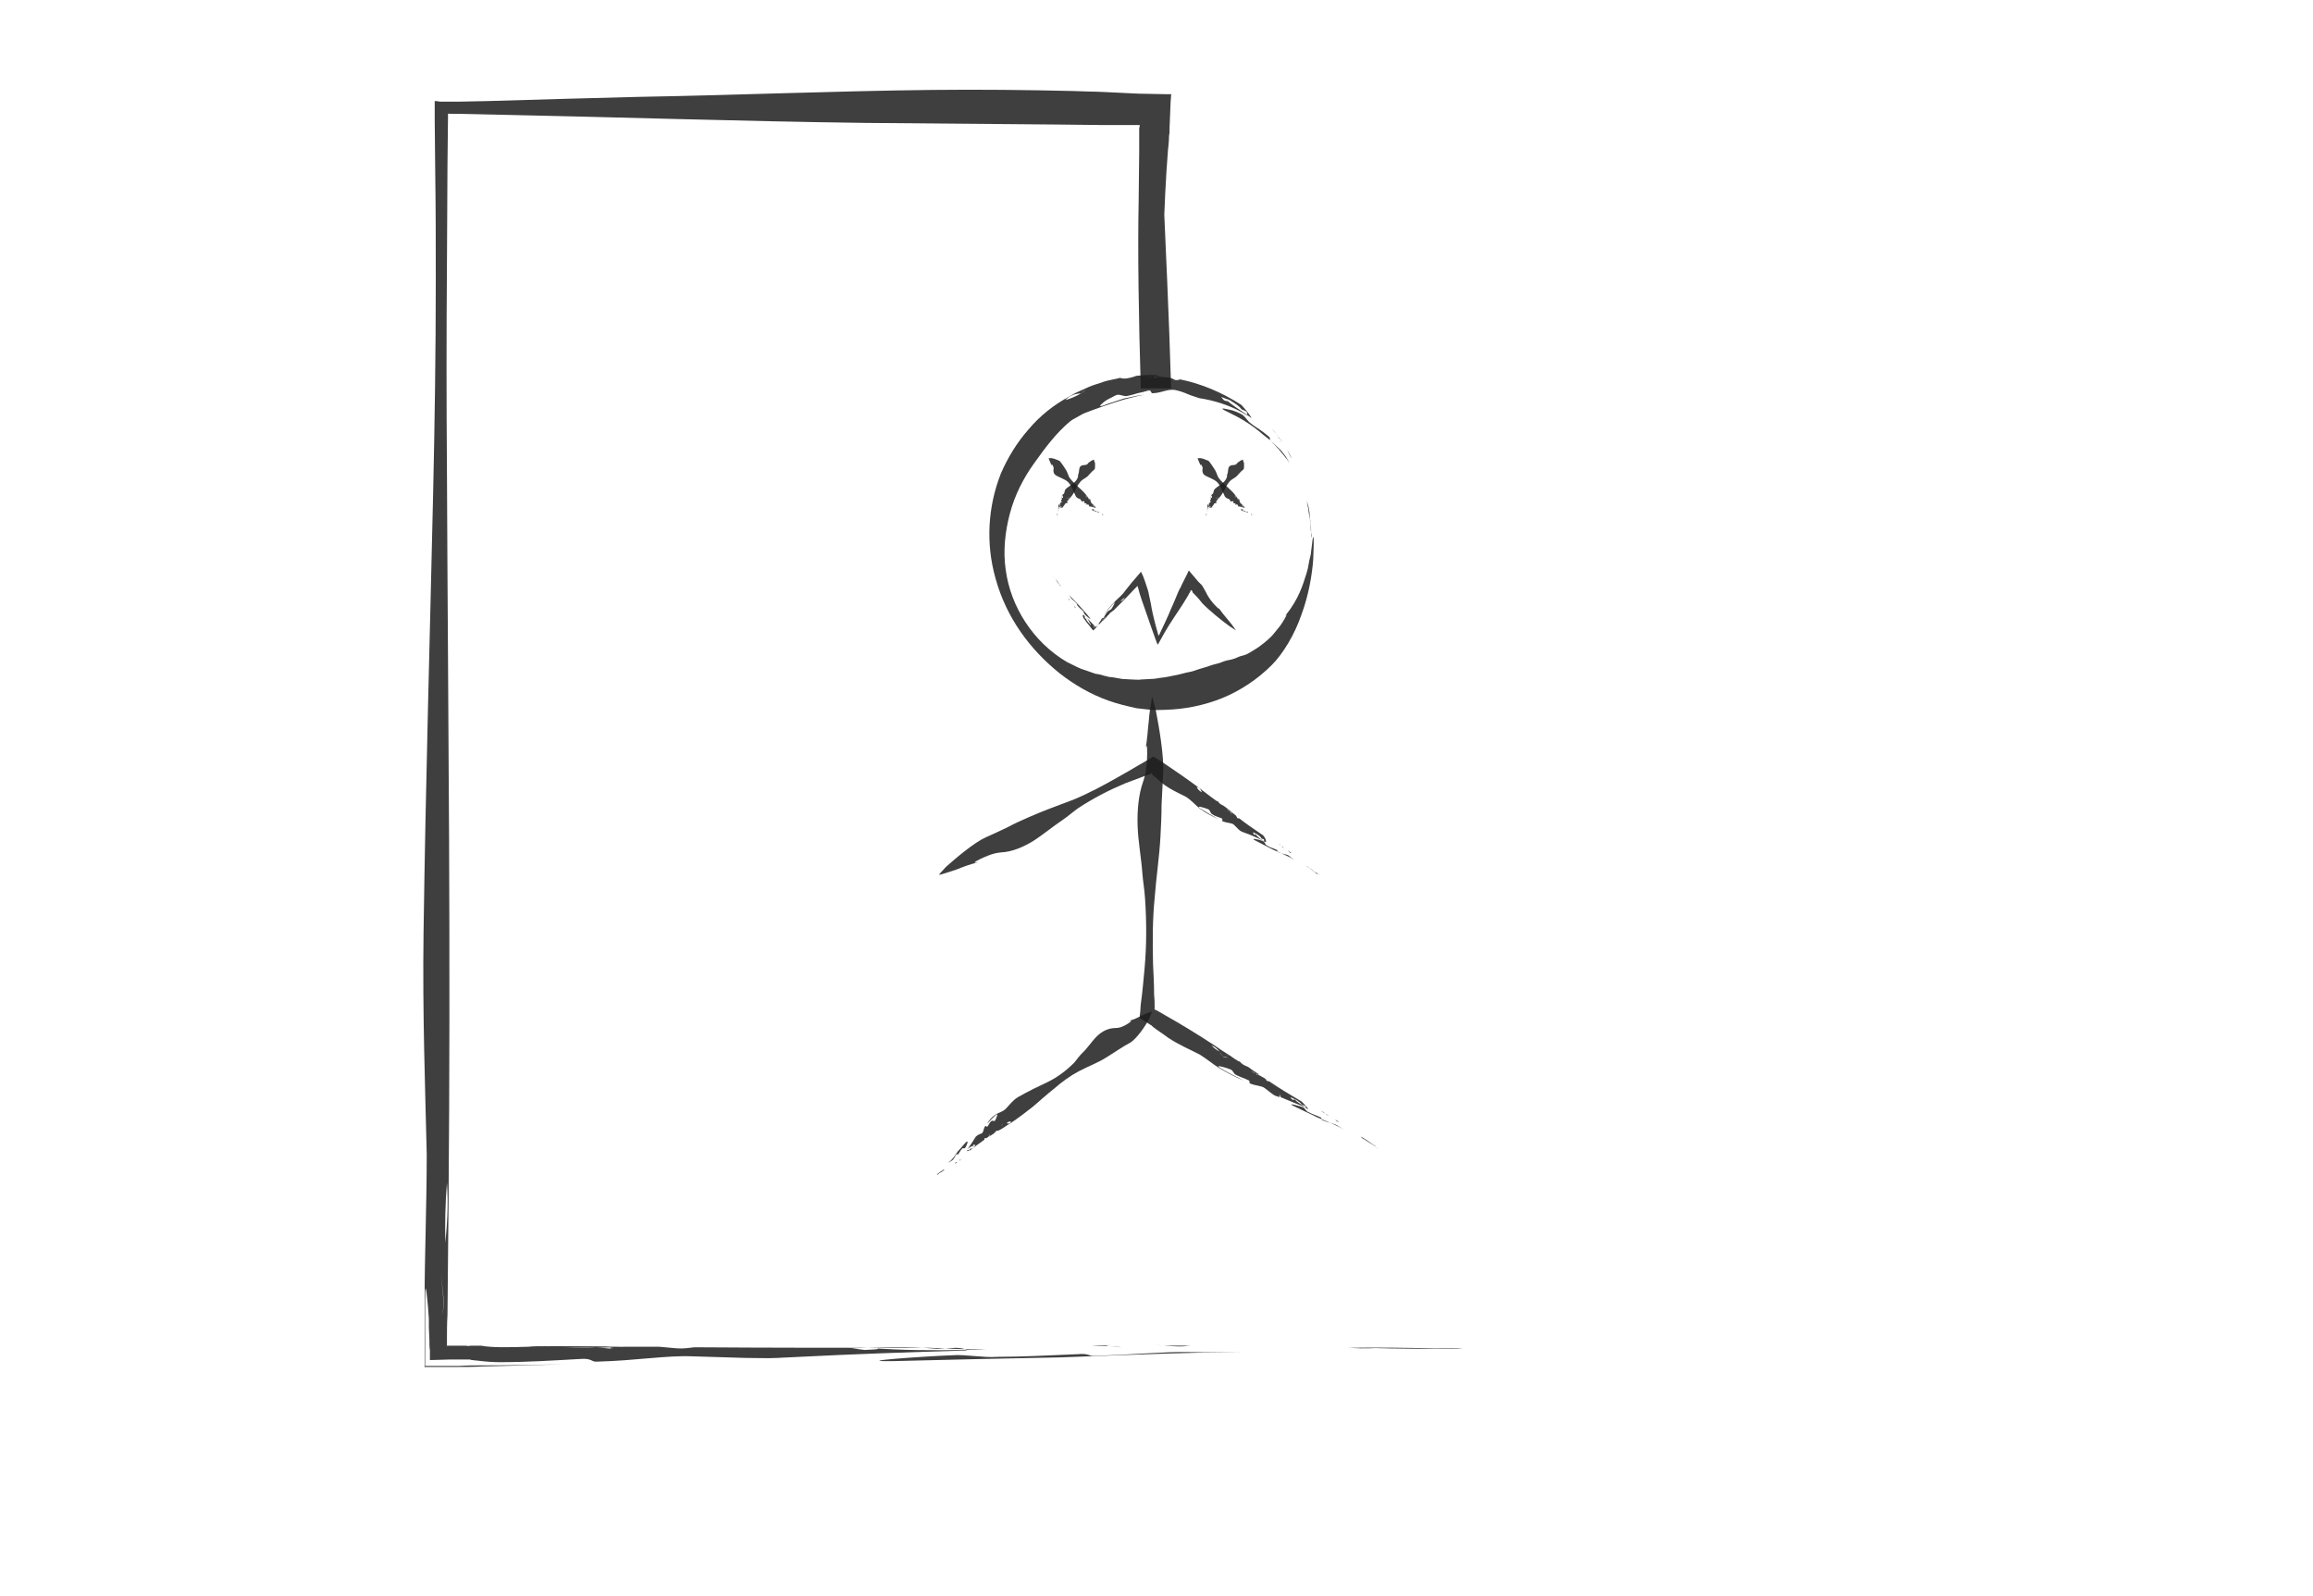<?xml version="1.0" encoding="utf-8"?>
<!-- Generator: Adobe Illustrator 19.2.1, SVG Export Plug-In . SVG Version: 6.00 Build 0)  -->
<svg version="1.1" id="Calque_1" xmlns="http://www.w3.org/2000/svg" xmlns:xlink="http://www.w3.org/1999/xlink" x="0px" y="0px"
	 viewBox="0 0 434.7 300" style="enable-background:new 0 0 434.7 300;" xml:space="preserve">
<style type="text/css">
	.st0{opacity:0.85;}
	.st1{fill:#1D1D1D;}
	.st2{fill:#FFFFFF;}
</style>
<g>
	<g>
		<g>
			<g class="st0">
				<g>
					<path class="st1" d="M223.8,252.9c-2.2,0-4.4,0-6.7-0.1c1.1,0,2.2,0.1,3.4,0.2C222,253.1,222.7,253,223.8,252.9z"/>
					<path class="st1" d="M211,252.8c-0.4,0-0.8,0-1.2,0c-0.4,0-0.7,0-1,0C209.5,252.8,210.3,252.8,211,252.8z"/>
					<path class="st1" d="M199.4,252.8c2.1,0,4,0,5.9,0C203.6,252.8,201.7,252.8,199.4,252.8z"/>
					<path class="st1" d="M208.6,253c-0.7-0.1-1.1-0.2,0.1-0.2c0,0,0,0,0,0c-1.2,0-2.3,0-3.5,0.1C206.5,252.9,207.7,252.9,208.6,253
						z"/>
					<path class="st1" d="M208.6,253c0.7,0.1,1.8,0.2,2.2,0.2C210.2,253.1,209.4,253.1,208.6,253z"/>
					<path class="st1" d="M205.7,254.8c-1.2,0.1-0.9-0.5-3.2-0.3c-5.4,0.2-10.1,0.5-15.2,0.5c-2.3,0.2-6-0.5-8.3-0.3
						c-5.5,0.2-19.4,1.2-11.2,1.1c12.3-0.3,20.4-0.5,31.4-0.7c9-0.3,17.6-0.7,26.8-0.9c2.6,0,5,0,7.4,0c-3.2,0-6.4-0.1-10-0.1
						C218.8,254,213.1,254.6,205.7,254.8z"/>
					<path class="st1" d="M273,253.4c-1.2,0-3.5,0-3.5,0c-5.2-0.1-10.6-0.2-16.1-0.1c0.8,0,1.6,0.1,2.4,0.1c3.1,0,3.5-0.1,0.7-0.1
						c6.3,0.2,12.3,0.2,18.4,0.2C274.6,253.5,274.7,253.4,273,253.4z"/>
					<path class="st1" d="M278.6,253.5c-1.2,0-2.4,0-3.6,0c0,0,0.1,0,0.1,0c1.2,0,2.4,0,3.6,0C278.7,253.5,278.6,253.5,278.6,253.5z
						"/>
					<path class="st1" d="M174.7,253.3c-15.5,0-30,0-44.2-0.1c-1.1,0.1-1.9,0.3-3.3,0.2c-1.1-0.1-2.2-0.2-3.3-0.3
						c-2.1,0-4.1,0-6.2,0c-0.7,0-1.4,0-2.2,0.1c0,0,0,0-0.1,0c-1.2,0.1-0.8,0.2-0.1,0.3c0.8,0.1,1.5,0.2,2.2,0.3
						c-0.4-0.1-1.5-0.2-2.2-0.3c-1-0.1-2.1-0.2-3.3-0.2c-1.9,0-3.9,0.1-5.9,0c2.3-0.1,4.2-0.1,5.9,0c1.2,0,2.3-0.1,3.5-0.1
						c0.3,0,0.7,0,1-0.1c-4.7,0-9.4-0.1-14.2-0.1c-1.1,0-2.1,0-3,0.1c-3.4,0.1-6.8,0.2-8.9-0.2c-0.8,0-1.7,0-2.5,0
						c0.2,0,0.3,0,0.5,0.1c-0.3,0-0.6-0.1-0.9-0.1l-2.3,0l-1.1,0l-0.1,0c-0.1,0,0-0.1,0-0.1l0-0.3l0-0.6c0-1.6,0-3.2,0.1-4.8
						c-0.1-2.3-0.3-4.7-0.4-7.1c0,0,0.3-1.6,0.4-2.4c-0.2-1-0.3-2.4-0.4-4c-0.2,1.9-0.5,3.7-0.6,5.3c-0.4,2.4,0.8,5.4,0,8.2
						c0.7-2.8-0.4-5.8,0-8.2c0.2-1.6,0.4-3.4,0.6-5.3c-0.1-3.4,0-7.8,0.3-11.3c0.3,4.4,0,8.1-0.3,11.3c0.1,1.6,0.2,3,0.4,4
						c-0.1,0.8-0.4,2.4-0.4,2.4c0.1,2.4,0.3,4.8,0.4,7.1c0.1-7,0.1-14.1,0.2-21.3c0.2-23.2,0.2-45.5,0.1-68.1
						c-0.1-22.5-0.3-45.3-0.4-69.4c-0.1-13.1-0.1-25.8,0-38.5c0-6.3,0.1-12.6,0.1-18.8c0-3,0.1-6.1,0.1-9.1l0-0.5
						c0.1-0.1,0.4,0,0.5,0l2,0c1.5,0,3.1,0.1,4.6,0.1c24.5,0.5,48,1.3,71.5,1.6c11.8,0.1,23.5,0.2,35.5,0.3c3,0,6,0.1,9,0.1
						c1.5,0,3,0,4.5,0l1.1,0l0.6,0l0.1,0c0.2,0,0.3,0,0.4,0c0.1,0,0.2,0,0.2,0l0,0.2c0,0.1-0.1,0.3-0.1,0.4l0,0.1l0,0.3l0,0.6l0,1.1
						l0,2.3c0,3.1-0.1,6.1-0.1,9.2C213.8,47,214,60,214.4,73h5.7c-0.4-14-1.1-28-1.5-37.5c-0.4-6.1-0.7-9.9-0.8-12.2
						c-0.2-2.2-0.2-2.9-0.3-2.8c-0.1,0.3-0.2,3.7-0.2,4.3c-0.2,6.7-0.5,12.8-0.7,20.2c-0.2,7.4-0.3,16-0.8,28h2.8
						c0.1-3,0.3-6.1,0.4-9.5c-0.5,10.5-0.6,6.6-0.6-2.3c0-9,0.3-23,1.1-32.9c0.1-0.9,0.2-1.8,0.2-2.7l0.1-0.7l0-0.3l0-0.5
						c0-0.8,0.1-1.6,0.1-2.4c0-0.8,0.1-1.7,0.1-2.5l0.1-1.3l0-0.2c0-0.1-0.1,0-0.1,0l-0.3,0l-0.6,0c-1.7,0-3.4-0.1-5.2-0.1
						c-2-0.1-4.1-0.2-6.2-0.3c-2-0.1-4.1-0.1-6.2-0.2c-8.4-0.2-17.3-0.3-26.4-0.2c-18.2,0.2-37.2,1-54.9,1.3
						c-8.8,0.2-18.2,0.5-28.8,0.8c-1.7,0-3.4,0.1-5.1,0.1l-3.6,0L82,19l-0.3,0c0,0.1,0,0.2,0,0.3l0,1.2l0,2.1
						c0,3.4,0.1,6.8,0.1,10.1c0.1,6.7,0.1,13.4,0.1,20.1c0,13.4-0.2,26.7-0.5,40c-0.6,26.8-1.4,53.9-1.8,82.6
						c-0.2,15.3,0.3,28.7,0.6,41.5c0,9.4-0.4,19.4-0.4,27c0,4,0,7.9,0,11.7l0,0.9l0,0.2v0.1c0,0-0.1,0.1,0,0.1l0.4,0
						c0.6,0,1.2,0,1.8,0c1.2,0,2.4,0,3.6,0c1.7,0,3.4,0,5.1-0.1c5.3-0.1,10.4-0.3,15.3-0.4c-5.5,0.1-10.3,0.2-15.2,0.2
						c-1.5,0-3,0-4.5,0.1c-1.1,0-2.2,0-3.3,0c-0.6,0-1.1,0-1.7,0l-0.8,0l-0.4,0c-0.1,0-0.2,0-0.2,0l0-0.2c0-2.3,0-4.6,0-7
						c0-1.5,0-3.1,0-4.8c0-4.1,0.2-2.7,0.5,0.5c0.1,0.8,0.1,1.7,0.2,2.6c0,0.2,0,0.5,0,0.7c0,0.3,0,0.7,0,1c0,0.7,0.1,1.5,0.1,2.2
						c0,0.7,0,1.4,0.1,2.1c0,0.3,0,0.7,0,1l0,0.5l0,0.2l0,0.1c0,0,0.1,0,0.1,0c1.3,0,2.6-0.1,3.6-0.1c0.9,0,1.8,0,2.9,0
						c0.2,0,0.5,0,0.7,0c0.2,0,0.4,0,0.5,0.1c0.4,0,0.7,0.1,1.1,0.1c1.5,0.2,3,0.3,4.2,0.3c5.1,0,9.7-0.3,15.1-0.6
						c2.3-0.2,2.1,0.6,3.2,0.5c7.4-0.2,13.1-1.2,17.9-1c3.6,0.1,6.8,0.2,10,0.3c2,0,4,0.1,6.1,0c1.3-0.1,2.7-0.1,4-0.2
						c-1.1-0.2-1.5-0.5-1.8-0.7c2,0.1,4.7,0.1,6.7,0.2c-2-0.1-4.7-0.1-6.7-0.2c0.4,0.3,0.7,0.5,1.8,0.7c9.8-0.5,21-0.9,31.5-1.2
						c0,0-0.1,0-0.1-0.1c-6.1,0.1-12.1,0.1-18.4-0.4c2.7,0.1,2.4,0.3-0.7,0.4c-0.8-0.1-1.6-0.2-2.4-0.3c5.5-0.2,10.9-0.4,16.1,0.1
						c0,0,2.3-0.1,3.5-0.2c1.7,0.1,1.6,0.3,2,0.4c1.2,0,2.4,0,3.6-0.1C182.8,253.7,174.7,253.3,174.7,253.3z"/>
					<path class="st1" d="M111.8,253.2c0.8,0,1.9,0,2.9-0.1c-4,0-7.9-0.1-11.9-0.1C105,253.4,108.4,253.3,111.8,253.2z"/>
				</g>
			</g>
		</g>
	</g>
</g>
<g>
	<g>
		<g>
			<g class="st0">
				<g>
					<path class="st1" d="M242.8,86.2c-0.3-0.6-0.6-1.1-0.9-1.7c0.1,0.3,0.3,0.6,0.4,0.9C242.5,85.8,242.6,85.9,242.8,86.2z"/>
					<path class="st1" d="M241,83c-0.1-0.1-0.1-0.2-0.2-0.3c-0.1-0.1-0.1-0.2-0.2-0.2L241,83z"/>
					<path class="st1" d="M238.9,80.4c0.4,0.5,0.7,0.9,1.1,1.3C239.7,81.3,239.3,80.9,238.9,80.4z"/>
					<path class="st1" d="M240.4,82.6c-0.1-0.2-0.1-0.3,0.1-0.1c0,0,0,0,0,0c-0.2-0.3-0.4-0.5-0.6-0.8
						C240.2,82,240.3,82.3,240.4,82.6z"/>
					<path class="st1" d="M240.4,82.6c0.1,0.2,0.2,0.5,0.3,0.6C240.6,83,240.5,82.8,240.4,82.6z"/>
					<path class="st1" d="M238.8,82.8c-0.3-0.2,0.1-0.4-0.4-0.8c-0.6-0.5-1.1-0.9-1.7-1.3c-0.6-0.4-1.1-0.7-1.7-1.2
						c-0.5-0.3-1-1.3-1.6-1.6c-0.3-0.2-0.8-0.4-1.3-0.6c-0.5-0.2-1-0.3-1.5-0.4c-0.8-0.2-1.3-0.2-0.3,0.3c2.9,1.4,4.8,2.5,7.1,4.5
						C237.9,82.1,238.4,82.5,238.8,82.8l1.3,1.4c0.2,0.2,0.4,0.4,0.6,0.7l0.6,0.7c0.4,0.5,0.8,1,1.1,1.5c0.3,0.6,0.6,1.2,0.9,1.8
						c-0.2-0.4-0.4-0.8-0.6-1.2c-0.2-0.4-0.4-0.8-0.7-1.3c-0.3-0.6-0.8-1.2-1.3-1.8C240.2,84.1,239.5,83.5,238.8,82.8z"/>
					<path class="st1" d="M246.4,99.5c0-0.3-0.1-1-0.1-1c0-0.7-0.2-1.5-0.2-2.2c-0.1-0.4-0.1-0.8-0.2-1.1c-0.1-0.4-0.2-0.7-0.3-1.1
						c0,0.2,0.1,0.4,0.1,0.7c0.2,0.9,0.2,1,0.1,0.2c0.1,0.9,0.2,1.8,0.4,2.6c0.1,0.8,0.1,1.7,0.2,2.6
						C246.4,100,246.4,100,246.4,99.5z"/>
					<path class="st1" d="M246.5,101.1c0-0.3,0-0.7-0.1-1l0,0C246.4,100.5,246.4,100.8,246.5,101.1L246.5,101.1z"/>
					<path class="st1" d="M233.3,76.1c-3.7-2.4-7.6-4-11.5-4.8c-0.3,0.1-0.6,0.2-1,0.1c-0.3-0.2-0.6-0.3-0.9-0.4
						c-0.6-0.1-1.2-0.1-1.8-0.2c-0.2,0-0.4,0-0.6,0l0,0c-0.3,0.1-0.2,0.2,0,0.3c0.2,0.1,0.4,0.2,0.6,0.3c-0.1-0.1-0.4-0.2-0.6-0.3
						c-0.3-0.1-0.6-0.2-0.9-0.3c-0.5,0.1-1.1,0.1-1.7,0.1c0.6-0.1,1.2-0.2,1.7-0.1c0.3,0,0.7,0,1-0.1c0.1,0,0.2,0,0.3-0.1
						c-1.3-0.2-2.7-0.1-4,0c-0.3,0-0.6,0.1-0.8,0.2c-1,0.3-1.9,0.5-2.6,0.2c-0.2,0.1-0.5,0.1-0.7,0.2l0.2,0c-0.1,0-0.2,0-0.3,0
						c-1,0.2-2,0.4-3,0.8c-0.6,0.4-1.2,0.8-1.8,1.1c0,0-0.1,0-0.3,0c-0.2,0-0.4,0-0.5,0c-0.2,0.3-0.5,0.6-0.9,0.8
						c0.6,0,1.1,0,1.6-0.1c0.7,0.1,1.1-1.2,2.1-0.8c-1-0.4-1.4,0.9-2.1,0.8c-0.5,0.1-1,0-1.6,0.1c-0.8,0.5-1.9,1-3,1.3
						c0.5-0.5,1-0.8,1.5-1c0.5-0.2,1-0.2,1.5-0.3c0.4-0.3,0.7-0.5,0.9-0.8c0.1,0,0.3,0,0.5,0c0.2,0,0.3,0,0.3,0
						c0.6-0.3,1.2-0.7,1.8-1.1c-1,0.3-1.9,0.6-2.9,1.1c-0.9,0.4-1.9,0.8-2.8,1.4c-3,1.6-5.6,3.7-7.7,6.2c-2.2,2.5-3.9,5.3-5.2,8.3
						c-2.4,6.1-2.9,13-1,19.7c2,7.3,6.4,13.3,12,17.8c2.8,2.2,5.9,4,9.3,5.2c1.7,0.6,3.4,1,5.2,1.4l2.7,0.3c0.9,0.1,1.8,0,2.7,0
						c3.6-0.1,7.2-0.8,10.7-2.2c3.4-1.4,6.6-3.5,9.3-6.2c2.1-2.1,4.3-5.7,5.6-9.5c1.4-3.8,2-7.6,2.2-10.3c0.3-7-0.2-3.4-0.2-3.1
						c-0.1,0.6-0.1,1.1-0.2,1.6c0,0.5-0.2,1-0.3,1.5c-0.1,0.5-0.2,1-0.3,1.6c-0.1,0.5-0.3,1.1-0.5,1.7c-0.7,2.3-1.8,5.2-4.7,8.3
						c0.9-1.1,1.3-1.4,1.2-1.2c-0.1,0.2-0.5,1-1.2,2c-0.4,0.5-0.8,1-1.3,1.6c-0.5,0.6-1.1,1.1-1.7,1.6c-0.6,0.5-1.3,1-2,1.4
						c-0.3,0.2-0.7,0.4-1,0.6c-0.3,0.2-0.7,0.3-1,0.4c-0.5,0.1-1,0.3-1.4,0.5c-0.5,0.2-1,0.3-1.5,0.4c-0.5,0.1-1,0.3-1.5,0.5
						c-0.5,0.1-1,0.3-1.5,0.4c-1,0.4-2,0.6-3.1,1c-0.5,0.2-1.1,0.3-1.6,0.4c-0.5,0.1-1.1,0.3-1.6,0.4c-1.1,0.2-2.2,0.5-3.4,0.6
						c-0.6,0.1-1.1,0.2-1.7,0.2l-1.8,0.1c-0.6,0.1-1.2,0-1.8,0c-0.6,0-1.2-0.1-1.8-0.1c-0.6-0.1-1.2-0.2-1.7-0.3l-0.9-0.1
						c-0.3-0.1-0.6-0.2-0.8-0.2c-0.5-0.2-1.1-0.3-1.7-0.4c-0.6-0.2-1.1-0.4-1.7-0.6c-0.3-0.1-0.6-0.2-0.9-0.3
						c-0.3-0.1-0.6-0.3-0.9-0.4c-0.6-0.3-1.2-0.6-1.8-0.9c-6.3-3.7-10.6-10.4-11.5-17.4c-0.5-3.5-0.1-7.1,0.8-10.5
						c0.9-3.4,2.5-6.6,4.6-9.5c2.2-3.1,4.2-5.7,6.7-7.8c0.5-0.4,1-0.6,1.5-0.9c0.5-0.3,1-0.6,1.6-0.8c1.1-0.4,2.1-0.8,3-1.1
						c1.4-0.5,2.7-0.9,4-1.3c1.3-0.3,2.5-0.7,3.8-0.9c-1.4,0.1-2.6,0.5-3.8,0.7c-0.6,0.2-1.2,0.4-1.8,0.6c-0.6,0.2-1.3,0.4-2,0.7
						c-1,0.3-0.7,0-0.1-0.5c0.3-0.3,0.8-0.6,1.2-0.8c0.5-0.2,0.9-0.5,1.2-0.6c0.3-0.2,0.7-0.1,1.1,0c0.4,0.1,0.8,0.2,1.1,0.1
						c0.6-0.1,1.2-0.3,1.9-0.5c0.6-0.1,1.3-0.3,2-0.5c0.6-0.2,0.5,0.6,0.8,0.5c0.9,0,1.8-0.3,2.6-0.5c0.8-0.2,1.5-0.2,2.1,0
						c0.9,0.2,1.7,0.6,2.5,0.9c0.5,0.2,1,0.3,1.5,0.5c0.3,0.1,0.7,0.1,1.1,0.2c-0.2-0.3-0.2-0.6-0.2-0.9c0.5,0.2,1.1,0.6,1.6,0.8
						c-0.5-0.2-1.1-0.6-1.6-0.8c0,0.3,0,0.6,0.2,0.9c2.6,0.5,5.6,1.5,8,3.1l0-0.1c-1.4-1-2.8-1.8-4.1-3c0.3,0.2,0.4,0.4,0.4,0.4
						c-0.1,0-0.3,0-0.7-0.2l-0.5-0.6c0.4,0.1,0.7,0.3,1.1,0.4c0.4,0.1,0.7,0.3,1,0.5c0.6,0.4,1.3,0.8,1.7,1.4c0,0,0.6,0.3,0.9,0.4
						c0.3,0.4,0.2,0.5,0.2,0.7c0.3,0.2,0.6,0.4,0.8,0.6C234.9,77.8,233.3,76.1,233.3,76.1z"/>
					<path class="st1" d="M216.5,70.9c0.2,0,0.5,0,0.8,0L216.5,70.9l-0.9-0.1l-1.7,0C214.6,71.2,215.5,71.1,216.5,70.9z"/>
				</g>
			</g>
		</g>
	</g>
</g>
<g>
	<g>
		<g>
			<g class="st0">
				<g>
					<path class="st1" d="M251.7,210.9l-0.9-0.6c0.1,0.1,0.3,0.2,0.4,0.4C251.3,210.8,251.5,210.8,251.7,210.9z"/>
					<path class="st1" d="M249.9,209.7c-0.1,0-0.1-0.1-0.2-0.1c-0.1,0-0.1,0-0.2-0.1L249.9,209.7z"/>
					<path class="st1" d="M248.3,208.8c0.3,0.2,0.6,0.4,0.8,0.5C248.9,209.1,248.6,208.9,248.3,208.8z"/>
					<path class="st1" d="M249.5,209.7c-0.1-0.1-0.1-0.2,0.1-0.1l0,0c-0.2-0.1-0.3-0.2-0.5-0.3C249.2,209.4,249.4,209.5,249.5,209.7
						z"/>
					<path class="st1" d="M249.5,209.7c0.1,0.1,0.2,0.2,0.2,0.3C249.7,209.9,249.6,209.8,249.5,209.7z"/>
					<path class="st1" d="M248.5,210.5c-0.2-0.1,0-0.3-0.3-0.5c-0.8-0.4-1.6-0.6-2.3-1c-0.4-0.1-0.7-0.8-1-0.9
						c-0.8-0.3-3.1-0.9-1.9-0.3c1.8,0.9,3,1.4,4.6,2.2c1.4,0.6,2.7,1.1,4.1,1.8c0.4,0.2,0.7,0.4,1,0.6c-0.4-0.3-0.9-0.6-1.4-0.9
						C250.6,211.1,249.6,211,248.5,210.5z"/>
					<path class="st1" d="M258.4,215.3c-0.2-0.1-0.5-0.3-0.5-0.3c-0.7-0.5-1.4-1-2.2-1.4l0.3,0.3c0.4,0.3,0.5,0.3,0.1,0
						c0.8,0.6,1.7,1.1,2.5,1.6C258.6,215.5,258.6,215.5,258.4,215.3z"/>
					<path class="st1" d="M259.1,215.9c-0.2-0.1-0.3-0.2-0.5-0.3l0,0C258.8,215.7,259,215.8,259.1,215.9L259.1,215.9z"/>
					<path class="st1" d="M244.6,207c-2.2-1.3-4.2-2.5-6.1-3.8c-0.2,0-0.4,0-0.5-0.2c-0.1-0.2-0.2-0.3-0.4-0.4l-0.9-0.5
						c-0.1,0-0.2-0.1-0.3-0.2l0,0c-0.2,0-0.2,0-0.1,0.2c0.1,0.1,0.2,0.2,0.2,0.3c0-0.1-0.1-0.2-0.2-0.3c-0.1-0.1-0.2-0.3-0.4-0.4
						c-0.3-0.1-0.6-0.3-0.8-0.5c0.3,0.1,0.6,0.3,0.8,0.5c0.2,0.1,0.4,0.2,0.5,0.2c0.1,0,0.1,0,0.2,0c-0.6-0.4-1.3-0.8-1.9-1.3
						c-0.2-0.1-0.3-0.2-0.4-0.2c-0.5-0.2-1-0.5-1.2-0.8l-0.3-0.2c0,0,0,0.1,0,0.1c0,0-0.1-0.1-0.1-0.1c-0.5-0.3-1-0.6-1.5-1
						c-0.4-0.1-0.8-0.2-1.1-0.3c0,0-0.1-0.3-0.2-0.4c-0.2,0-0.4,0-0.7-0.1c0.2,0.3,0.4,0.6,0.5,0.8c0.2,0.4,1,0,1.2,0.7
						c-0.1-0.6-1-0.2-1.2-0.7c-0.2-0.2-0.3-0.5-0.5-0.8c-0.5-0.2-1.1-0.7-1.5-1.1c0.7,0.2,1.1,0.7,1.5,1.1c0.2,0.1,0.5,0.1,0.7,0.1
						c0.1,0.1,0.2,0.4,0.2,0.4c0.4,0.1,0.8,0.2,1.1,0.3c-1-0.6-1.9-1.2-2.9-1.9c-3.2-2.1-6.3-4-9.5-5.8l-1.2-0.7l-0.4-0.2l-0.2-0.1
						c-0.1,0,0-0.2,0-0.2c0-0.8,0-1.7-0.1-2.5c0-1.9-0.1-3.8-0.2-5.8c-0.1-4.3-0.1-8.4,0.3-12.4c0.3-4,0.9-7.8,1.1-11.7
						c0.1-1.9,0.2-3.8,0.2-5.8c0.1-1.9,0.2-3.9,0.3-6c0.2-3.1-0.8-8.9-1.4-11.9c-0.5-2-0.7-2.5-0.7-2.4c0,0-0.1,0.6-0.1,0.7
						c-0.2,1.2-0.4,2.3-0.5,3.8c-0.2,1.4-0.2,3.2-0.7,5.7c0.3-1.7,0.4-1.1,0.4,0.4c0,1.5-0.2,3.8-0.8,5.4c-0.8,2.3-1.1,5.2-1,8.2
						c0.1,3,0.7,6.1,0.9,9c0.1,1.4,0.4,3,0.5,4.7c0.3,4.5,0.3,8.8-0.1,13.2c-0.2,2.2-0.4,4.4-0.7,6.6c0,0.2-0.1,0.9-0.1,1.4
						l-0.1,0.8l0,0.4c0.1,0.1,0.2,0.1,0.3,0.2c0.5,0.3,0.9,0.6,1.4,0.9l0.3,0.2l0.2,0.1l0.3,0.3c0.9,0.7,1.9,1.3,2.8,2
						c2.1,1.4,4.1,2.2,6,3.2c1.3,0.8,2.6,1.9,3.6,2.5c1.7,1,3.2,1.8,4.7,2.4c-1.6-0.8-2.8-1.4-4.5-2.4c-1.2-0.7,1.1-0.1,2,0.3
						c0.4,0.1,0.6,0.9,1,1c0.7,0.4,1.5,0.6,2.3,1c0.4,0.1,0.1,0.5,0.3,0.6c1.1,0.5,2.2,0.4,2.8,0.9c0.5,0.4,0.9,0.7,1.3,1
						c0.3,0.2,0.5,0.4,0.9,0.5c0.2,0.1,0.4,0.1,0.6,0.2c-0.1-0.2,0-0.4,0-0.6c0.3,0.2,0.6,0.5,0.9,0.7c-0.3-0.2-0.6-0.5-0.9-0.7
						c0,0.2,0.1,0.4,0.2,0.6c1.5,0.6,3,1.3,5,2v0c-1-0.5-1.9-1-2.6-1.8c0.3,0.3,0.1,0.4-0.3,0.2l-0.3-0.4c0.8,0.3,1.6,0.7,2.2,1.4
						c0,0,0.4,0.1,0.6,0.2c0.2,0.2,0.1,0.3,0.1,0.4c0.2,0.1,0.3,0.2,0.5,0.3C245.6,207.9,244.6,207,244.6,207z"/>
					<path class="st1" d="M235.9,201.6c0.1,0.1,0.3,0.1,0.4,0.2l-1.6-1.1C234.8,201.2,235.4,201.4,235.9,201.6z"/>
				</g>
			</g>
		</g>
	</g>
</g>
<g>
	<line class="st2" x1="216.2" y1="190" x2="175.9" y2="220.9"/>
	<g>
		<g>
			<g class="st0">
				<g>
					<path class="st1" d="M179.5,218.7l0.4-0.3c-0.1,0-0.2,0-0.3,0.1C179.5,218.5,179.5,218.6,179.5,218.7z"/>
					<polygon class="st1" points="180.3,218.2 180.4,218.2 180.4,218.1 					"/>
					<path class="st1" d="M181,217.6c-0.1,0.1-0.3,0.2-0.4,0.3C180.7,217.8,180.8,217.8,181,217.6z"/>
					<path class="st1" d="M180.3,218c0.1,0,0.1,0,0.1,0.1l0,0l0.2-0.2C180.5,217.9,180.4,218,180.3,218z"/>
					<path class="st1" d="M180.3,218c-0.1,0-0.2,0-0.2,0C180.2,218,180.3,218,180.3,218z"/>
					<path class="st1" d="M179.8,216.9c0-0.1,0.2,0.2,0.3,0c0.3-0.4,0.4-0.7,0.7-1c0.1-0.2,0.6,0,0.6-0.2c0.3-0.4,0.7-1.5,0.2-1.1
						c-0.7,0.7-1,1.2-1.6,1.8c-0.4,0.6-0.8,1.2-1.3,1.7c-0.1,0.1-0.3,0.2-0.4,0.4c0.2-0.1,0.4-0.3,0.6-0.4
						C179.3,217.9,179.4,217.3,179.8,216.9z"/>
					<path class="st1" d="M176.3,220.7c0.1-0.1,0.2-0.2,0.2-0.2c0.4-0.2,0.7-0.4,1-0.7l-0.2,0c-0.2,0.2-0.2,0.2,0,0.1
						c-0.5,0.2-0.8,0.5-1.2,0.8C176.1,220.8,176.2,220.8,176.3,220.7z"/>
					<path class="st1" d="M175.9,220.9c0.1-0.1,0.1-0.1,0.2-0.2l0,0L175.9,220.9L175.9,220.9z"/>
					<path class="st1" d="M182.3,216.2c0.9-0.7,1.8-1.4,2.7-2c0-0.1,0-0.3,0.1-0.3c0.1,0,0.2,0,0.3,0l0.4-0.3l0.1-0.1l0,0
						c0-0.1,0-0.1-0.1-0.2c-0.1,0-0.2,0-0.2,0c0.1,0,0.2,0,0.2,0c0.1,0,0.2,0,0.3,0c0.1-0.1,0.2-0.2,0.3-0.3
						c-0.1,0.2-0.2,0.2-0.3,0.3l-0.2,0.2l0,0.1l0.9-0.6c0.1-0.1,0.1-0.1,0.2-0.2c0.2-0.2,0.3-0.4,0.6-0.3l0.2-0.1c0,0,0,0-0.1,0
						c0,0,0.1,0,0.1,0l0.7-0.4c0.1-0.2,0.2-0.4,0.3-0.6c0,0,0.2,0.1,0.3,0.1c0-0.1,0-0.3,0.1-0.4c-0.2,0-0.4-0.1-0.6-0.1
						c-0.3-0.1,0,0.7-0.5,0.4c0.5,0.2,0.2-0.5,0.5-0.4c0.2,0,0.4,0.1,0.6,0.1c0.1-0.2,0.5-0.4,0.8-0.3c-0.1,0.4-0.5,0.4-0.8,0.3
						c-0.1,0.1-0.1,0.2-0.1,0.4c-0.1,0-0.3-0.1-0.3-0.1c-0.1,0.2-0.2,0.4-0.3,0.6c0.4-0.3,0.9-0.6,1.4-0.9c1.5-1,2.8-2,4.2-3.1
						c1.3-1.1,2.6-2.3,4-3.4c1.5-1.3,3-2.4,4.7-3.3c1.7-0.9,3.4-1.5,5-2.5c1.5-0.9,3-2,4.7-2.9c1.2-0.8,2.8-3.1,3.5-4.5
						c0.4-1,0.5-1.3,0.5-1.3c0,0-0.3,0.1-0.3,0.1c-0.6,0.2-1.1,0.4-1.7,0.7c-0.6,0.3-1.3,0.7-2.5,1c0.8-0.2,0.7,0,0.1,0.4
						c-0.6,0.4-1.5,0.9-2.4,0.9c-1.4,0-2.6,0.6-3.6,1.6c-1,1-1.8,2.3-2.8,3.2c-0.5,0.5-0.9,1.1-1.4,1.7c-1.5,1.5-3.1,2.7-4.9,3.6
						c-1.9,0.9-3.8,1.8-5.7,2.9c-1,0.6-1.6,1.5-2.3,2.2c-0.5,0.5-1.3,0.7-1.8,1c-0.8,0.5-1.3,1.1-1.7,1.8c0.6-0.6,1-1.1,1.7-1.7
						c0.5-0.4,0,0.8-0.2,1.1c-0.1,0.2-0.6-0.1-0.7,0.1c-0.3,0.2-0.4,0.6-0.7,1c-0.1,0.2-0.4-0.2-0.4-0.1c-0.4,0.4-0.3,1.2-0.7,1.4
						c-0.3,0.1-0.5,0.2-0.7,0.3c-0.1,0.1-0.3,0.2-0.4,0.3l-0.2,0.3c0.2,0.1,0.3,0.2,0.4,0.3c-0.1,0.1-0.4,0.1-0.5,0.2
						c0.1-0.1,0.4-0.1,0.5-0.2c-0.1-0.1-0.3-0.2-0.4-0.3c-0.4,0.7-0.9,1.4-1.4,2.1l0,0c0.3-0.3,0.7-0.6,1.3-0.7
						c-0.2,0-0.3-0.1-0.1-0.2l0.3,0.1c-0.2,0.4-0.5,0.7-1,0.7c0,0-0.1,0.2-0.1,0.3c-0.1,0-0.2-0.1-0.3-0.1c-0.1,0.1-0.1,0.1-0.2,0.2
						C181.6,216.4,182.3,216.2,182.3,216.2z"/>
					<path class="st1" d="M186.1,213.3c0,0.1-0.1,0.1-0.2,0.2l0.8-0.5C186.4,212.9,186.2,213.1,186.1,213.3z"/>
				</g>
			</g>
		</g>
	</g>
</g>
<g>
	<g>
		<g>
			<g class="st0">
				<g>
					<path class="st1" d="M242.7,160.3l-0.7-0.5c0.1,0.1,0.2,0.2,0.3,0.3C242.4,160.3,242.5,160.3,242.7,160.3z"/>
					<path class="st1" d="M241.4,159.3c0,0-0.1-0.1-0.1-0.1c0,0-0.1,0-0.1-0.1L241.4,159.3z"/>
					<path class="st1" d="M240.2,158.5c0.2,0.2,0.4,0.3,0.6,0.4C240.6,158.8,240.4,158.6,240.2,158.5z"/>
					<path class="st1" d="M241.1,159.3c0-0.1,0-0.2,0.1-0.1l0,0l-0.4-0.2C240.9,159,241,159.2,241.1,159.3z"/>
					<path class="st1" d="M241.1,159.3c0,0.1,0.1,0.2,0.2,0.3C241.2,159.4,241.1,159.4,241.1,159.3z"/>
					<path class="st1" d="M240.1,160.1c-0.1,0,0.1-0.3-0.2-0.4c-0.6-0.3-1.2-0.4-1.8-0.8c-0.3-0.1-0.4-0.7-0.7-0.8
						c-0.6-0.3-2.5-0.7-1.6-0.2c1.4,0.7,2.3,1.2,3.5,1.8c1.1,0.5,2.1,0.9,3.1,1.4c0.3,0.2,0.5,0.3,0.8,0.5c-0.3-0.2-0.6-0.5-1-0.8
						C241.7,160.5,240.9,160.5,240.1,160.1z"/>
					<path class="st1" d="M247.5,164.1c-0.1-0.1-0.4-0.2-0.4-0.2c-0.5-0.4-1-0.8-1.6-1.2l0.2,0.2c0.3,0.2,0.4,0.2,0.1,0
						c0.6,0.5,1.2,1,1.8,1.4C247.7,164.2,247.7,164.2,247.5,164.1z"/>
					<path class="st1" d="M248.1,164.5c-0.1-0.1-0.3-0.2-0.4-0.3l0,0C247.9,164.3,248,164.4,248.1,164.5L248.1,164.5z"/>
					<path class="st1" d="M237.4,157c-1.6-1.1-3.1-2.1-4.5-3.2c-0.2,0-0.3,0-0.4-0.1c-0.1-0.2-0.1-0.3-0.2-0.4l-0.6-0.5
						c-0.1,0-0.2-0.1-0.2-0.1l0,0c-0.2,0-0.2,0.1-0.1,0.2c0.1,0.1,0.1,0.2,0.1,0.3c0-0.1-0.1-0.2-0.1-0.3c-0.1-0.1-0.1-0.2-0.3-0.4
						c-0.2-0.1-0.4-0.2-0.6-0.4c0.3,0.1,0.5,0.3,0.6,0.4c0.1,0.1,0.3,0.1,0.4,0.2l0.1,0l-1.4-1.1c-0.1-0.1-0.2-0.1-0.3-0.2
						c-0.4-0.2-0.8-0.4-0.9-0.7l-0.3-0.2c0,0,0,0,0,0.1c0,0-0.1-0.1-0.1-0.1l-1.1-0.8c-0.3-0.1-0.6-0.2-0.9-0.3c0,0-0.1-0.3-0.1-0.4
						c-0.2,0-0.4,0-0.6-0.1c0.1,0.3,0.2,0.5,0.3,0.7c0.1,0.4,0.8,0,0.9,0.6c0-0.6-0.8-0.2-0.9-0.6c-0.1-0.2-0.2-0.5-0.3-0.7
						c-0.4-0.2-0.8-0.5-1-1c0.6,0.1,0.8,0.6,1,1c0.2,0.1,0.4,0.1,0.6,0.1c0,0.1,0.1,0.4,0.1,0.4c0.3,0.1,0.6,0.2,0.9,0.3
						c-0.7-0.5-1.4-1.1-2.1-1.6c-2.3-1.7-4.6-3.3-7-4.9l-1.1-0.7c-0.2-0.1-0.4-0.3-0.6-0.3l-0.6,0.4c-0.7,0.4-1.4,0.8-2.1,1.2
						c-1.2,0.7-2.5,1.5-3.8,2.2c-2.8,1.6-5.6,3.1-8.5,4.3c-2.9,1.1-5.7,2.1-8.4,3.3c-1.4,0.6-2.7,1.2-4,1.9
						c-1.3,0.6-2.7,1.3-4.1,1.9c-2.2,1-5.6,3.9-7.4,5.5c-1.1,1.2-1.4,1.5-1.3,1.5c0,0,0.5-0.1,0.5-0.1c0.9-0.3,1.7-0.5,2.8-0.9
						c1-0.4,2.2-0.9,4.2-1.4c-1.3,0.3-0.9,0,0.1-0.5c1-0.5,2.6-1.2,4-1.3c2-0.1,4-0.9,6-2.1c1.9-1.2,3.8-2.8,5.6-4
						c0.9-0.6,1.8-1.4,2.9-2.2c2.9-1.9,5.8-3.4,8.9-4.7c1.6-0.6,3.2-1.2,4.8-1.8l0.1-0.1l0,0l0,0c0,0,0,0,0.1,0c0,0,0.1,0.1,0,0.2
						c-0.1,0,0.2,0.2,0.3,0.3l0.5,0.4c0.3,0.3,0.7,0.6,1,0.9c1.5,1.2,3.1,1.9,4.5,2.6c1,0.6,1.9,1.6,2.6,2.2c1.2,0.9,2.4,1.5,3.5,2
						c-1.2-0.7-2.1-1.2-3.4-2c-0.8-0.6,0.9-0.1,1.6,0.2c0.3,0.1,0.4,0.8,0.7,0.9c0.5,0.4,1.1,0.5,1.8,0.8c0.3,0.1,0,0.5,0.1,0.5
						c0.8,0.4,1.8,0.3,2.2,0.7c0.3,0.3,0.6,0.6,0.9,0.9c0.2,0.2,0.4,0.3,0.6,0.4c0.2,0.1,0.3,0.1,0.5,0.2c0-0.2,0-0.4,0.1-0.5
						c0.2,0.2,0.4,0.4,0.6,0.6c-0.2-0.2-0.4-0.4-0.6-0.6c-0.1,0.2-0.1,0.3-0.1,0.5c1.2,0.4,2.5,1,3.7,1.6l0,0
						c-0.7-0.4-1.3-0.8-1.8-1.5c0.2,0.3,0.1,0.4-0.2,0.2l-0.1-0.4c0.6,0.3,1.3,0.6,1.6,1.2c0,0,0.3,0.1,0.4,0.1
						c0.1,0.2,0.1,0.3,0,0.4c0.1,0.1,0.3,0.1,0.4,0.2C238.1,157.8,237.4,157,237.4,157z"/>
					<path class="st1" d="M231,152.5c0.1,0.1,0.2,0.1,0.3,0.2l-1.2-0.9C230.2,152.2,230.6,152.4,231,152.5z"/>
				</g>
			</g>
		</g>
	</g>
</g>
<g>
	<g>
		<g>
			<g class="st0">
				<g>
					<path class="st1" d="M199.2,96.2L199.2,96.2C199.3,96.1,199.3,96.2,199.2,96.2C199.2,96.2,199.2,96.2,199.2,96.2z"/>
					<path class="st1" d="M199.4,96L199.4,96L199.4,96C199.4,96,199.4,96,199.4,96z"/>
					<path class="st1" d="M199.5,95.8C199.5,95.9,199.5,95.9,199.5,95.8C199.5,95.9,199.5,95.9,199.5,95.8z"/>
					<path class="st1" d="M199.4,96C199.4,96,199.4,96,199.4,96L199.4,96C199.5,96,199.5,96,199.4,96C199.4,96,199.4,96,199.4,96z"
						/>
					<path class="st1" d="M199.4,96C199.4,96,199.3,96,199.4,96C199.3,96,199.4,96,199.4,96z"/>
					<path class="st1" d="M198.9,95.6c0,0,0.1,0.1,0.1,0c0-0.1,0-0.3,0-0.3c0-0.1,0.2,0,0.2-0.1c0-0.1-0.1-0.5-0.2-0.4
						c-0.1,0.2-0.1,0.4-0.1,0.6c0,0.2,0,0.4,0,0.6c0,0,0,0.1-0.1,0.1l0.1-0.1C199,95.9,198.9,95.7,198.9,95.6z"/>
					<path class="st1" d="M198.6,96.9C198.6,96.9,198.6,96.9,198.6,96.9c0.1-0.1,0.2-0.2,0.2-0.3l-0.1,0c0,0.1,0,0.1,0,0
						C198.7,96.7,198.6,96.8,198.6,96.9C198.5,96.9,198.5,96.9,198.6,96.9z"/>
					<path class="st1" d="M198.5,97C198.5,97,198.5,97,198.5,97L198.5,97L198.5,97L198.5,97z"/>
					<path class="st1" d="M199.7,95.4c0.2-0.3,0.3-0.5,0.5-0.7c0,0-0.1-0.1,0-0.1c0,0,0.1,0,0.1,0l0.3-0.1c0,0,0.2,0,0.2,0v0
						c0,0-0.2-0.1-0.3-0.1c0,0-0.2,0-0.2,0c0,0,0,0,0.1,0c0,0,0,0,0.1,0c0,0,0-0.1,0-0.1c0,0.1,0,0.1-0.1,0.1c0,0,0,0.1,0,0.1l0,0
						l0.2-0.2c0,0,0,0,0-0.1c0-0.1,0-0.1,0.1-0.1l0,0l0,0l0,0l0.1-0.2c0-0.1,0-0.1,0-0.2c0,0,0.1,0,0.1,0c0-0.1-0.1-0.1-0.1-0.1
						c-0.1,0-0.2,0-0.2,0c-0.1,0,0.2,0.2-0.1,0.1c0.2,0.1-0.1-0.2,0.1-0.1c0.1,0,0.1,0,0.2,0c0-0.1,0.1-0.1,0.2-0.1
						c0,0.1-0.1,0.1-0.2,0.1c0,0,0,0.1,0.1,0.1c0,0-0.1,0-0.1,0c0,0.1,0,0.1,0,0.2l0.3-0.3c0.6-0.7,1-1.4,1.4-2.3
						c0.3-0.4,0.5-0.8,0.9-1.1c0.4-0.3,0.9-0.5,1.2-0.9c0.3-0.3,0.6-0.7,1-1c0.2-0.1,0.2-0.4,0.2-0.7c0-0.2,0-0.3,0-0.4
						c0-0.2,0-0.3-0.1-0.4c-0.1-0.3-0.1-0.4-0.1-0.4c0,0-0.1,0-0.1,0c-0.1,0.1-0.3,0.1-0.4,0.2c-0.2,0.1-0.3,0.3-0.7,0.4
						c0.2-0.1,0.2,0,0.1,0.1c-0.1,0.1-0.3,0.3-0.7,0.3c-0.5,0-0.8,0.2-0.9,0.5c-0.1,0.3-0.1,0.8-0.2,1.1c-0.1,0.2-0.1,0.4-0.1,0.6
						c-0.3,1.1-1.4,1.5-2.3,2.3c-0.2,0.2-0.2,0.5-0.3,0.8c-0.1,0.2-0.3,0.2-0.4,0.4c-0.1,0.2-0.2,0.4-0.2,0.6
						c0.1-0.2,0.1-0.4,0.2-0.6c0.1-0.1,0.2,0.3,0.2,0.4c0,0.1-0.3,0-0.2,0c-0.1,0.1,0,0.2,0,0.4c0,0.1-0.2-0.1-0.2,0
						c0,0.2,0.2,0.4,0.1,0.5l-0.2,0.1c0,0-0.1,0.1-0.1,0.1l0,0.1c0.1,0,0.1,0.1,0.2,0.1c0,0-0.1,0-0.1,0.1c0,0,0.1,0,0.1-0.1
						c-0.1,0-0.2-0.1-0.2-0.1c0,0.2,0,0.5,0,0.7l0,0c0-0.1,0.1-0.2,0.3-0.2c-0.1,0-0.1,0-0.1-0.1l0.1,0c0,0.1,0,0.2-0.2,0.2
						c0,0,0,0.1,0,0.1c0,0-0.1,0-0.1-0.1c0,0,0,0,0,0.1C199.5,95.4,199.7,95.4,199.7,95.4z"/>
					<path class="st1" d="M200.4,94.4C200.4,94.4,200.4,94.4,200.4,94.4l0.1-0.1C200.4,94.2,200.4,94.3,200.4,94.4z"/>
				</g>
			</g>
		</g>
	</g>
</g>
<g>
	<g>
		<g>
			<g class="st0">
				<g>
					<path class="st1" d="M206.8,96l-0.1-0.1C206.7,95.9,206.7,95.9,206.8,96C206.7,96,206.8,96,206.8,96z"/>
					<polygon class="st1" points="206.6,95.7 206.6,95.7 206.6,95.7 					"/>
					<path class="st1" d="M206.4,95.6C206.5,95.6,206.5,95.6,206.4,95.6C206.5,95.6,206.5,95.6,206.4,95.6z"/>
					<path class="st1" d="M206.5,95.8C206.5,95.7,206.6,95.7,206.5,95.8L206.5,95.8C206.6,95.7,206.5,95.7,206.5,95.8
						C206.5,95.7,206.5,95.7,206.5,95.8z"/>
					<path class="st1" d="M206.5,95.8C206.5,95.8,206.5,95.8,206.5,95.8C206.5,95.8,206.5,95.8,206.5,95.8z"/>
					<path class="st1" d="M206,96.1c0,0,0.1-0.1,0-0.1c-0.1,0-0.3,0-0.4-0.1c-0.1,0,0-0.2,0-0.2c-0.1,0-0.6,0-0.4,0.1
						c0.2,0.2,0.4,0.2,0.7,0.3c0.2,0.1,0.4,0.1,0.6,0.2c0,0,0.1,0.1,0.1,0.1l-0.1-0.2C206.5,96.1,206.2,96.2,206,96.1z"/>
					<path class="st1" d="M207.4,96.9C207.4,96.9,207.4,96.8,207.4,96.9c-0.1-0.2-0.2-0.3-0.3-0.3l0,0.1c0.1,0,0.1,0,0,0
						C207.2,96.7,207.3,96.8,207.4,96.9C207.4,96.9,207.4,96.9,207.4,96.9z"/>
					<path class="st1" d="M207.5,97C207.5,97,207.4,97,207.5,97L207.5,97L207.5,97L207.5,97z"/>
					<path class="st1" d="M205.9,95.3c-0.2-0.2-0.5-0.5-0.7-0.7c-0.1,0-0.1,0-0.1,0c0,0,0-0.1,0-0.1l-0.1-0.3l0-0.2h0
						c0,0-0.1,0.2-0.1,0.2c0,0,0,0.1,0,0.2c0,0,0,0,0-0.1c0,0,0-0.1,0-0.1c0,0-0.1,0-0.1-0.1c0.1,0,0.1-0.1,0.1-0.1
						c0,0,0.1-0.1,0.1-0.1h0l-0.2-0.1c0,0,0,0-0.1,0c-0.1,0-0.2,0-0.1-0.1l0,0l0,0l0,0l-0.1-0.2c-0.1,0-0.2,0-0.2,0
						c0,0,0-0.1,0.1-0.1c-0.1,0-0.1,0-0.2,0c0,0.1-0.1,0.2-0.1,0.2c-0.1,0.1,0.3-0.1,0.1,0.1c0.1-0.2-0.2,0-0.1-0.1
						c0-0.1,0-0.1,0.1-0.2c-0.1,0-0.1-0.1-0.1-0.3c0.1,0,0.1,0.1,0.1,0.3c0,0,0.1,0,0.2,0c0,0-0.1,0.1-0.1,0.1c0.1,0,0.1,0,0.2,0
						l-0.3-0.4c-0.6-0.8-1.4-1.4-2.2-2.2c-0.4-0.4-0.8-0.8-1.1-1.3c-0.2-0.5-0.4-1.1-0.7-1.5c-0.3-0.5-0.6-0.9-0.9-1.3
						c-0.1-0.2-0.4-0.3-0.7-0.4c-0.2-0.1-0.3-0.1-0.5-0.2c-0.2,0-0.3-0.1-0.5-0.1c-0.4,0-0.5,0-0.5,0c0,0,0,0.1,0,0.1
						c0.1,0.2,0.1,0.3,0.2,0.5c0.1,0.2,0.2,0.4,0.3,0.8c0-0.3,0.1-0.3,0.2-0.1c0.1,0.2,0.3,0.4,0.2,0.8c-0.1,0.5,0.1,0.9,0.4,1.1
						c0.3,0.2,0.8,0.4,1.2,0.6c0.2,0.1,0.4,0.2,0.6,0.3c1.1,0.6,1.4,1.9,2,3.1c0.2,0.3,0.5,0.4,0.8,0.5c0.2,0.1,0.2,0.4,0.3,0.5
						c0.2,0.2,0.4,0.3,0.6,0.4c-0.2-0.1-0.4-0.2-0.6-0.4c-0.1-0.1,0.3-0.1,0.5-0.1c0.1,0-0.1,0.3,0,0.3c0.1,0.1,0.2,0.1,0.4,0.1
						c0.1,0-0.1,0.2-0.1,0.2c0.2,0.1,0.5-0.1,0.5,0.1l0.1,0.2c0,0,0,0.1,0.1,0.1l0.1,0c0-0.1,0.1-0.1,0.2-0.2c0,0,0,0.1,0.1,0.2
						c0,0,0-0.1-0.1-0.2c-0.1,0.1-0.1,0.1-0.2,0.2c0.3,0,0.5,0.1,0.8,0.2l0,0c-0.1-0.1-0.2-0.2-0.2-0.4c0,0.1,0,0.1-0.1,0.1l0-0.1
						c0.1,0,0.3,0.1,0.2,0.3c0,0,0.1,0,0.1,0c0,0,0,0.1-0.1,0.1c0,0,0,0,0.1,0C206,95.5,205.9,95.3,205.9,95.3z"/>
					<path class="st1" d="M205,94.3C205,94.3,205,94.3,205,94.3l-0.1-0.2C204.8,94.2,204.9,94.2,205,94.3z"/>
				</g>
			</g>
		</g>
	</g>
</g>
<g>
	<g>
		<g>
			<g class="st0">
				<g>
					<path class="st1" d="M227.2,96.2L227.2,96.2C227.3,96.1,227.3,96.2,227.2,96.2C227.2,96.2,227.2,96.2,227.2,96.2z"/>
					<path class="st1" d="M227.4,96L227.4,96L227.4,96C227.4,96,227.4,96,227.4,96z"/>
					<path class="st1" d="M227.5,95.8C227.5,95.9,227.5,95.9,227.5,95.8C227.5,95.9,227.5,95.9,227.5,95.8z"/>
					<path class="st1" d="M227.4,96C227.4,96,227.4,96,227.4,96L227.4,96C227.5,96,227.5,96,227.4,96C227.4,96,227.4,96,227.4,96z"
						/>
					<path class="st1" d="M227.4,96C227.4,96,227.3,96,227.4,96C227.3,96,227.4,96,227.4,96z"/>
					<path class="st1" d="M226.9,95.6c0,0,0.1,0.1,0.1,0c0-0.1,0-0.3,0-0.3c0-0.1,0.2,0,0.2-0.1c0-0.1-0.1-0.5-0.2-0.4
						c-0.1,0.2-0.1,0.4-0.1,0.6c0,0.2,0,0.4,0,0.6c0,0,0,0.1-0.1,0.1l0.1-0.1C227,95.9,226.9,95.7,226.9,95.6z"/>
					<path class="st1" d="M226.6,96.9C226.6,96.9,226.6,96.9,226.6,96.9c0.1-0.1,0.2-0.2,0.2-0.3l-0.1,0c0,0.1,0,0.1,0,0
						C226.7,96.7,226.6,96.8,226.6,96.9C226.5,96.9,226.5,96.9,226.6,96.9z"/>
					<path class="st1" d="M226.5,97C226.5,97,226.5,97,226.5,97L226.5,97L226.5,97L226.5,97z"/>
					<path class="st1" d="M227.7,95.4c0.2-0.3,0.3-0.5,0.5-0.7c0,0-0.1-0.1,0-0.1c0,0,0.1,0,0.1,0l0.3-0.1c0,0,0.2,0,0.2,0v0
						c0,0-0.2-0.1-0.3-0.1c0,0-0.2,0-0.2,0c0,0,0,0,0.1,0c0,0,0,0,0.1,0c0,0,0-0.1,0-0.1c0,0.1,0,0.1-0.1,0.1c0,0,0,0.1,0,0.1l0,0
						l0.2-0.2c0,0,0,0,0-0.1c0-0.1,0-0.1,0.1-0.1l0,0l0,0l0,0l0.1-0.2c0-0.1,0-0.1,0-0.2c0,0,0.1,0,0.1,0c0-0.1-0.1-0.1-0.1-0.1
						c-0.1,0-0.2,0-0.2,0c-0.1,0,0.2,0.2-0.1,0.1c0.2,0.1-0.1-0.2,0.1-0.1c0.1,0,0.1,0,0.2,0c0-0.1,0.1-0.1,0.2-0.1
						c0,0.1-0.1,0.1-0.2,0.1c0,0,0,0.1,0.1,0.1c0,0-0.1,0-0.1,0c0,0.1,0,0.1,0,0.2l0.3-0.3c0.6-0.7,1-1.4,1.4-2.3
						c0.3-0.4,0.5-0.8,0.9-1.1c0.4-0.3,0.9-0.5,1.2-0.9c0.3-0.3,0.6-0.7,1-1c0.2-0.1,0.2-0.4,0.2-0.7c0-0.2,0-0.3,0-0.4
						c0-0.2,0-0.3-0.1-0.4c-0.1-0.3-0.1-0.4-0.1-0.4c0,0-0.1,0-0.1,0c-0.1,0.1-0.3,0.1-0.4,0.2c-0.2,0.1-0.3,0.3-0.7,0.4
						c0.2-0.1,0.2,0,0.1,0.1c-0.1,0.1-0.3,0.3-0.7,0.3c-0.5,0-0.8,0.2-0.9,0.5c-0.1,0.3-0.1,0.8-0.2,1.1c-0.1,0.2-0.1,0.4-0.1,0.6
						c-0.3,1.1-1.4,1.5-2.3,2.3c-0.2,0.2-0.2,0.5-0.3,0.8c-0.1,0.2-0.3,0.2-0.4,0.4c-0.1,0.2-0.2,0.4-0.2,0.6
						c0.1-0.2,0.1-0.4,0.2-0.6c0.1-0.1,0.2,0.3,0.2,0.4c0,0.1-0.3,0-0.2,0c-0.1,0.1,0,0.2,0,0.4c0,0.1-0.2-0.1-0.2,0
						c0,0.2,0.2,0.4,0.1,0.5l-0.2,0.1c0,0-0.1,0.1-0.1,0.1l0,0.1c0.1,0,0.1,0.1,0.2,0.1c0,0-0.1,0-0.1,0.1c0,0,0.1,0,0.1-0.1
						c-0.1,0-0.2-0.1-0.2-0.1c0,0.2,0,0.5,0,0.7l0,0c0-0.1,0.1-0.2,0.3-0.2c-0.1,0-0.1,0-0.1-0.1l0.1,0c0,0.1,0,0.2-0.2,0.2
						c0,0,0,0.1,0,0.1c0,0-0.1,0-0.1-0.1c0,0,0,0,0,0.1C227.5,95.4,227.7,95.4,227.7,95.4z"/>
					<path class="st1" d="M228.4,94.4C228.4,94.4,228.4,94.4,228.4,94.4l0.1-0.1C228.4,94.2,228.4,94.3,228.4,94.4z"/>
				</g>
			</g>
		</g>
	</g>
</g>
<g>
	<g>
		<g>
			<g class="st0">
				<g>
					<path class="st1" d="M234.8,96l-0.1-0.1C234.7,95.9,234.7,95.9,234.8,96C234.7,96,234.8,96,234.8,96z"/>
					<polygon class="st1" points="234.6,95.7 234.6,95.7 234.6,95.7 					"/>
					<path class="st1" d="M234.4,95.6C234.5,95.6,234.5,95.6,234.4,95.6C234.5,95.6,234.5,95.6,234.4,95.6z"/>
					<path class="st1" d="M234.5,95.8C234.5,95.7,234.6,95.7,234.5,95.8L234.5,95.8C234.6,95.7,234.5,95.7,234.5,95.8
						C234.5,95.7,234.5,95.7,234.5,95.8z"/>
					<path class="st1" d="M234.5,95.8C234.5,95.8,234.5,95.8,234.5,95.8C234.5,95.8,234.5,95.8,234.5,95.8z"/>
					<path class="st1" d="M234,96.1c0,0,0.1-0.1,0-0.1c-0.1,0-0.3,0-0.4-0.1c-0.1,0,0-0.2,0-0.2c-0.1,0-0.6,0-0.4,0.1
						c0.2,0.2,0.4,0.2,0.7,0.3c0.2,0.1,0.4,0.1,0.6,0.2c0,0,0.1,0.1,0.1,0.1l-0.1-0.2C234.5,96.1,234.2,96.2,234,96.1z"/>
					<path class="st1" d="M235.4,96.9C235.4,96.9,235.4,96.8,235.4,96.9c-0.1-0.2-0.2-0.3-0.3-0.3l0,0.1c0.1,0,0.1,0,0,0
						C235.2,96.7,235.3,96.8,235.4,96.9C235.4,96.9,235.4,96.9,235.4,96.9z"/>
					<path class="st1" d="M235.5,97C235.5,97,235.4,97,235.5,97L235.5,97L235.5,97L235.5,97z"/>
					<path class="st1" d="M233.9,95.3c-0.2-0.2-0.5-0.5-0.7-0.7c-0.1,0-0.1,0-0.1,0c0,0,0-0.1,0-0.1l-0.1-0.3l0-0.2h0
						c0,0-0.1,0.2-0.1,0.2c0,0,0,0.1,0,0.2c0,0,0,0,0-0.1c0,0,0-0.1,0-0.1c0,0-0.1,0-0.1-0.1c0.1,0,0.1-0.1,0.1-0.1
						c0,0,0.1-0.1,0.1-0.1h0l-0.2-0.1c0,0,0,0-0.1,0c-0.1,0-0.2,0-0.1-0.1l0,0l0,0l0,0l-0.1-0.2c-0.1,0-0.2,0-0.2,0
						c0,0,0-0.1,0.1-0.1c-0.1,0-0.1,0-0.2,0c0,0.1-0.1,0.2-0.1,0.2c-0.1,0.1,0.3-0.1,0.1,0.1c0.1-0.2-0.2,0-0.1-0.1
						c0-0.1,0-0.1,0.1-0.2c-0.1,0-0.1-0.1-0.1-0.3c0.1,0,0.1,0.1,0.1,0.3c0,0,0.1,0,0.2,0c0,0-0.1,0.1-0.1,0.1c0.1,0,0.1,0,0.2,0
						l-0.3-0.4c-0.6-0.8-1.4-1.4-2.2-2.2c-0.4-0.4-0.8-0.8-1.1-1.3c-0.2-0.5-0.4-1.1-0.7-1.5c-0.3-0.5-0.6-0.9-0.9-1.3
						c-0.1-0.2-0.4-0.3-0.7-0.4c-0.2-0.1-0.3-0.1-0.5-0.2c-0.2,0-0.3-0.1-0.5-0.1c-0.4,0-0.5,0-0.5,0c0,0,0,0.1,0,0.1
						c0.1,0.2,0.1,0.3,0.2,0.5c0.1,0.2,0.2,0.4,0.3,0.8c0-0.3,0.1-0.3,0.2-0.1c0.1,0.2,0.3,0.4,0.2,0.8c-0.1,0.5,0.1,0.9,0.4,1.1
						c0.3,0.2,0.8,0.4,1.2,0.6c0.2,0.1,0.4,0.2,0.6,0.3c1.1,0.6,1.4,1.9,2,3.1c0.2,0.3,0.5,0.4,0.8,0.5c0.2,0.1,0.2,0.4,0.3,0.5
						c0.2,0.2,0.4,0.3,0.6,0.4c-0.2-0.1-0.4-0.2-0.6-0.4c-0.1-0.1,0.3-0.1,0.5-0.1c0.1,0-0.1,0.3,0,0.3c0.1,0.1,0.2,0.1,0.4,0.1
						c0.1,0-0.1,0.2-0.1,0.2c0.2,0.1,0.5-0.1,0.5,0.1l0.1,0.2c0,0,0,0.1,0.1,0.1l0.1,0c0-0.1,0.1-0.1,0.2-0.2c0,0,0,0.1,0.1,0.2
						c0,0,0-0.1-0.1-0.2c-0.1,0.1-0.1,0.1-0.2,0.2c0.3,0,0.5,0.1,0.8,0.2l0,0c-0.1-0.1-0.2-0.2-0.2-0.4c0,0.1,0,0.1-0.1,0.1l0-0.1
						c0.1,0,0.3,0.1,0.2,0.3c0,0,0.1,0,0.1,0c0,0,0,0.1-0.1,0.1c0,0,0,0,0.1,0C234,95.5,233.9,95.3,233.9,95.3z"/>
					<path class="st1" d="M233,94.3C233,94.3,233,94.3,233,94.3l-0.1-0.2C232.8,94.2,232.9,94.2,233,94.3z"/>
				</g>
			</g>
		</g>
	</g>
</g>
<g>
	<g>
		<g>
			<g class="st0">
				<g>
					<path class="st1" d="M200.8,112.5l0.3,0.5c-0.1-0.1-0.1-0.2-0.1-0.3C201,112.6,200.9,112.6,200.8,112.5z"/>
					<polygon class="st1" points="201.5,113.5 201.6,113.6 201.6,113.6 					"/>
					<path class="st1" d="M202.2,114.3c-0.1-0.2-0.2-0.3-0.3-0.4C201.9,114,202,114.2,202.2,114.3z"/>
					<path class="st1" d="M201.7,113.6C201.7,113.7,201.7,113.7,201.7,113.6L201.7,113.6l0.1,0.3
						C201.8,113.8,201.7,113.7,201.7,113.6z"/>
					<path class="st1" d="M201.7,113.6c0-0.1-0.1-0.2-0.1-0.2C201.6,113.5,201.7,113.5,201.7,113.6z"/>
					<path class="st1" d="M202.4,113.5c0.1,0.1-0.1,0.2,0.1,0.3c0.3,0.4,0.7,0.7,1,1c0.2,0.1,0.2,0.5,0.4,0.7
						c0.4,0.4,1.4,1.2,0.9,0.6c-0.7-0.9-1.2-1.4-1.9-2.2c-0.6-0.6-1.1-1.2-1.7-1.8c-0.2-0.2-0.3-0.4-0.4-0.5
						c0.2,0.2,0.3,0.5,0.5,0.8C201.4,112.6,201.9,112.9,202.4,113.5z"/>
					<path class="st1" d="M198.3,108.7c0.1,0.1,0.2,0.3,0.2,0.3c0.2,0.4,0.5,0.8,0.9,1.2l-0.1-0.2c-0.2-0.2-0.2-0.2-0.1,0
						c-0.3-0.5-0.6-1-1-1.4C198.2,108.6,198.2,108.6,198.3,108.7z"/>
					<path class="st1" d="M198,108.3c0.1,0.1,0.1,0.2,0.2,0.3l0,0C198.1,108.4,198,108.3,198,108.3L198,108.3z"/>
					<path class="st1" d="M203.6,116.1c0.4,0.6,0.9,1.2,1.3,1.7l0.3,0.4l0.2,0.2l0.1,0.1c0,0,0,0,0,0l0,0c0.2-0.3,0.5-0.5,0.7-0.8
						c0.1-0.1,0.1-0.2,0.2-0.3c0.1,0,0.2-0.1,0.3-0.2l0.4-0.4l0.1-0.2l0,0c0.1-0.1,0-0.1-0.1-0.1c-0.1,0-0.1,0.1-0.2,0.1
						c0,0,0.1-0.1,0.2-0.1c0.1,0,0.2-0.1,0.3-0.2c0.1-0.1,0.2-0.3,0.4-0.4c-0.1,0.2-0.2,0.3-0.4,0.4l-0.2,0.3l0,0.1l0.9-0.9
						c0.1-0.1,0.1-0.2,0.2-0.2c0.2-0.3,0.4-0.5,0.6-0.6l0.2-0.2c0,0,0,0,0,0c0,0,0.1,0,0.1,0l0.7-0.7c0.1-0.2,0.2-0.4,0.3-0.6
						c0,0,0.2-0.1,0.2-0.1c0-0.1,0.1-0.2,0.2-0.4c-0.2,0.1-0.3,0.1-0.5,0.2c-0.2,0.1-0.2,0.5-0.5,0.6c0.4,0,0.3-0.5,0.5-0.6
						c0.1-0.1,0.3-0.1,0.5-0.2c0.2-0.3,0.5-0.5,0.8-0.7c-0.2,0.4-0.5,0.6-0.8,0.7c-0.1,0.1-0.1,0.2-0.2,0.4c-0.1,0-0.2,0.1-0.2,0.1
						c-0.1,0.2-0.2,0.4-0.3,0.6c0.5-0.5,0.9-0.9,1.4-1.4c0.7-0.7,1.3-1.4,2-2.1l0.4-0.4l0.1-0.1l0,0.1l0.1,0.3
						c0.1,0.4,0.2,0.7,0.3,1.1c0.6,1.9,1.4,4,2.1,6.1c0.2,0.6,0.4,1.1,0.6,1.7l0.4,1.1l0.2,0.5c0,0,0,0.1,0.1,0.1l0.1-0.1l0.1-0.2
						c0.3-0.6,0.7-1.2,1-1.8c0.3-0.5,0.6-1,0.9-1.5c1.2-1.9,2.5-3.7,3.6-5.6l0.2-0.4c0.1-0.1,0.2-0.3,0.2-0.3c0-0.1,0-0.2,0.1-0.2
						c0,0,0.1-0.2,0.1-0.1c0.1,0.1,0.1,0.1,0.2,0.2c0,0.1,0,0.2,0.1,0.3c0.2,0.2,0.4,0.4,0.6,0.6c0.4,0.4,0.7,0.8,1.1,1.3
						c1.2,1.3,3.8,3.4,5.2,4.4c1,0.6,1.2,0.8,1.2,0.8c0,0-0.2-0.3-0.2-0.3c-0.4-0.6-0.8-1.1-1.3-1.7c-0.5-0.6-1.2-1.4-2-2.6
						c0.6,0.8,0.3,0.6-0.3,0c-0.6-0.6-1.4-1.6-1.8-2.5c-0.2-0.3-0.3-0.6-0.5-0.9c-0.1-0.2-0.2-0.3-0.3-0.5l-0.1-0.1l-0.2-0.2
						l-0.4-0.4c-0.5-0.6-1.1-1.3-1.7-2c-0.1-0.2-0.1,0.1-0.2,0.1l-0.1,0.3l-0.3,0.6l-0.3,0.6l-0.3,0.6l-0.3,0.6l-0.1,0.3l-0.1,0.1
						l-0.3,0.6c-0.2,0.4-0.3,0.8-0.5,1.2c-0.3,0.8-0.7,1.6-1,2.3c-0.3,0.8-0.7,1.6-1.1,2.5c-0.3,0.6-0.5,1.1-0.8,1.7
						c-0.1,0.2-0.3,0.7-0.3,0.6c0,0-0.1,0,0,0c0,0,0,0,0,0c0,0,0,0-0.1,0l-0.1-0.4c-0.2-0.6-0.3-1.2-0.5-1.8
						c-0.3-1.2-0.6-2.4-0.8-3.7c-0.1-0.6-0.3-1.3-0.4-1.9c0-0.1-0.1-0.5-0.2-0.8l-0.3-0.9c-0.2-0.7-0.4-1.1-0.6-1.7l-0.2-0.4
						l-0.1-0.2l0-0.1c0,0,0-0.1-0.1,0l-0.6,0.7c-0.4,0.5-0.8,0.9-1.2,1.4c-0.9,1.1-1.1,1.4-1.5,1.9c-0.6,0.7-1.3,1.2-1.8,1.8
						c-0.8,0.8-1.4,1.6-1.9,2.3c0.7-0.8,1.1-1.4,1.9-2.2c0.5-0.6-0.1,0.6-0.4,1c-0.1,0.2-0.5,0.3-0.7,0.5c-0.3,0.3-0.5,0.7-0.8,1.2
						c-0.1,0.2-0.3,0-0.3,0.1c-0.2,0.3-0.3,0.6-0.5,0.8c-0.1,0.1-0.1,0.2-0.1,0.3c0,0.1-0.1,0.1-0.1,0.2c-0.2,0.1-0.3,0.2-0.4,0.3
						c-0.1,0.1-0.1-0.1-0.2-0.1l-0.1-0.1c0,0.1,0,0.2,0,0.4c-0.1-0.1-0.2-0.3-0.2-0.5c0.1,0.1,0.2,0.3,0.2,0.5c0-0.1,0-0.2,0-0.4
						c-0.2-0.2-1.1-1.1-1.7-1.8l0,0c0.4,0.4,0.7,0.9,0.9,1.5c-0.1-0.2,0-0.2,0.1,0l0,0.2c-0.3-0.4-0.7-0.7-0.9-1.2
						c0,0-0.2-0.1-0.2-0.2c-0.1-0.1,0-0.2,0-0.2c-0.1-0.1-0.1-0.2-0.2-0.3C203.3,115.4,203.6,116.1,203.6,116.1z"/>
					<path class="st1" d="M207.4,116.5c0,0.1-0.1,0.1-0.2,0.2l0.8-0.8C207.8,116,207.6,116.2,207.4,116.5z"/>
				</g>
			</g>
		</g>
	</g>
</g>
</svg>
